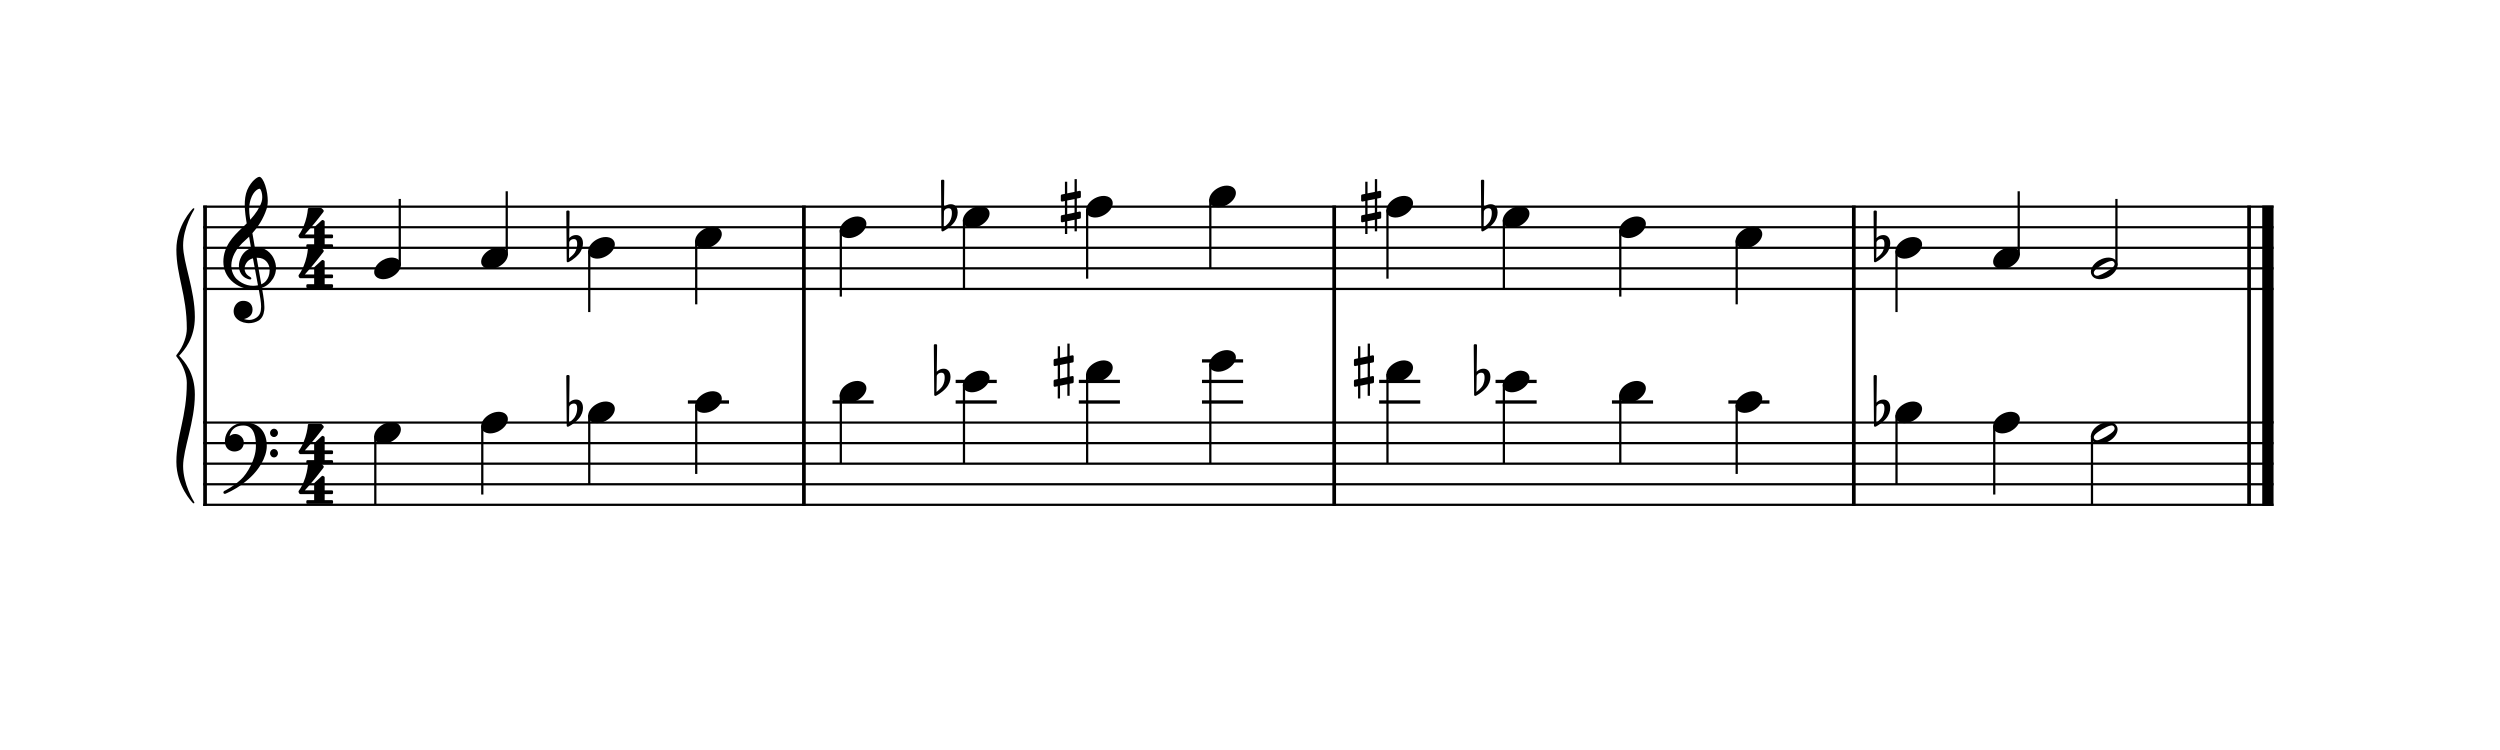 <?xml version="1.0" encoding="UTF-8" standalone="no"?>
<svg width="1000px" height="300px" viewBox="0 400 3040 900" xmlns="http://www.w3.org/2000/svg" xmlns:xlink="http://www.w3.org/1999/xlink" version="1.2" baseProfile="tiny">
 xmlns="http://www.w3.org/2000/svg" xmlns:xlink="http://www.w3.org/1999/xlink" version="1.2" baseProfile="tiny">
<title>exercises_scores (40)</title>
<desc>Generated by MuseScore 3.6.0</desc>
<polyline class="StaffLines" fill="none" stroke="#000000" stroke-width="2.75" stroke-linejoin="bevel" points="247.099,645.317 2764.63,645.317"/>
<polyline class="StaffLines" fill="none" stroke="#000000" stroke-width="2.75" stroke-linejoin="bevel" points="247.099,670.319 2764.63,670.319"/>
<polyline class="StaffLines" fill="none" stroke="#000000" stroke-width="2.75" stroke-linejoin="bevel" points="247.099,695.32 2764.63,695.32"/>
<polyline class="StaffLines" fill="none" stroke="#000000" stroke-width="2.75" stroke-linejoin="bevel" points="247.099,720.322 2764.63,720.322"/>
<polyline class="StaffLines" fill="none" stroke="#000000" stroke-width="2.75" stroke-linejoin="bevel" points="247.099,745.324 2764.63,745.324"/>
<polyline class="StaffLines" fill="none" stroke="#000000" stroke-width="2.75" stroke-linejoin="bevel" points="247.099,907.834 2764.63,907.834"/>
<polyline class="StaffLines" fill="none" stroke="#000000" stroke-width="2.75" stroke-linejoin="bevel" points="247.099,932.835 2764.63,932.835"/>
<polyline class="StaffLines" fill="none" stroke="#000000" stroke-width="2.75" stroke-linejoin="bevel" points="247.099,957.837 2764.63,957.837"/>
<polyline class="StaffLines" fill="none" stroke="#000000" stroke-width="2.75" stroke-linejoin="bevel" points="247.099,982.839 2764.63,982.839"/>
<polyline class="StaffLines" fill="none" stroke="#000000" stroke-width="2.75" stroke-linejoin="bevel" points="247.099,1007.84 2764.63,1007.84"/>
<path class="Text" d="M249.083,213.077 L246.803,213.077 L244.463,216.677 C240.563,213.617 237.923,212.597 233.543,212.597 C228.803,212.597 225.083,213.917 221.303,216.977 C215.363,221.777 212.603,227.837 212.603,235.937 C212.603,242.057 214.343,247.157 217.883,251.057 C221.603,255.257 227.123,257.717 232.883,257.717 C237.923,257.717 241.463,256.157 245.363,252.257 L247.583,257.657 L250.103,257.657 L250.103,244.457 C250.103,241.397 250.103,241.277 250.463,240.737 C251.003,240.077 252.083,239.897 255.503,239.897 L256.403,239.897 L256.403,237.077 L237.323,237.077 L237.323,239.897 L238.463,239.897 C243.503,239.897 243.923,240.197 243.923,243.557 C243.923,246.137 243.503,248.477 242.723,249.917 C241.223,252.857 237.383,254.897 233.483,254.897 C229.583,254.897 225.743,252.917 223.703,249.917 C221.483,246.557 220.523,242.357 220.523,235.937 C220.523,222.557 224.963,215.417 233.303,215.417 C240.143,215.417 244.883,220.337 247.343,229.937 L249.923,229.937 L249.083,213.077 M285.427,212.597 L274.327,213.257 L274.327,215.837 L277.207,215.837 C279.487,215.897 279.787,216.257 279.787,218.837 L279.787,249.437 L279.787,250.877 L279.787,252.317 C279.727,253.157 279.667,253.517 279.427,253.817 C279.007,254.357 277.867,254.597 275.287,254.657 L275.047,254.657 L275.047,256.817 L290.227,256.817 L290.227,254.657 L289.987,254.657 C285.967,254.537 285.427,254.237 285.427,252.077 L285.427,249.437 L285.427,243.197 C285.427,240.257 285.847,237.557 286.507,236.177 C287.827,233.477 290.467,231.617 293.047,231.617 C294.607,231.617 296.407,232.517 297.247,233.717 C298.207,235.037 298.627,236.837 298.627,239.777 L298.627,249.437 L298.627,252.317 C298.567,253.157 298.507,253.517 298.267,253.817 C297.847,254.357 296.647,254.597 294.067,254.657 L293.827,254.657 L293.827,256.817 L309.007,256.817 L309.007,254.657 L308.767,254.657 C304.807,254.537 304.267,254.237 304.267,252.077 L304.267,249.437 L304.267,240.017 C304.267,235.697 304.087,234.617 303.007,232.577 C301.507,229.637 298.507,227.957 294.907,227.957 C291.007,227.957 288.127,229.697 285.427,233.717 L285.427,212.597 M337.203,237.497 C337.203,233.717 336.543,231.797 334.803,230.357 C332.823,228.737 329.883,227.957 326.043,227.957 C319.263,227.957 314.343,231.137 314.343,235.517 C314.343,237.737 315.723,239.177 317.823,239.177 C319.743,239.177 321.063,237.917 321.063,236.117 C321.063,235.337 320.763,234.497 320.163,233.657 C319.803,233.237 319.743,233.117 319.743,232.817 C319.743,231.617 322.143,230.537 325.023,230.537 C326.943,230.537 329.043,231.137 330.003,232.037 C331.143,232.997 331.563,234.437 331.563,237.137 L331.563,239.477 C325.323,240.557 323.343,241.037 320.403,242.177 C315.183,244.097 312.723,246.857 312.723,250.697 C312.723,255.017 316.083,257.717 321.423,257.717 C325.563,257.717 329.283,256.037 331.863,252.977 C332.823,256.037 334.323,257.237 337.143,257.237 C339.843,257.237 342.663,255.497 342.663,253.757 C342.663,253.337 342.423,253.037 342.063,253.037 C341.823,253.037 341.583,253.097 341.163,253.277 C340.323,253.637 339.963,253.697 339.483,253.697 C337.803,253.697 337.203,252.617 337.203,249.557 L337.203,237.497 M331.563,244.817 C331.563,248.417 331.383,249.257 330.363,250.817 C328.863,253.037 326.163,254.537 323.523,254.537 C320.763,254.537 318.783,252.557 318.783,249.857 C318.783,247.337 320.043,245.537 322.683,244.277 C324.543,243.437 326.883,242.837 331.563,242.057 L331.563,244.817 M355.322,228.857 L344.702,229.517 L344.702,232.097 L347.162,232.097 C349.442,232.157 349.742,232.517 349.742,235.097 L349.742,249.437 L349.742,252.257 C349.682,253.157 349.622,253.517 349.382,253.817 C348.962,254.357 347.762,254.597 345.182,254.657 L344.942,254.657 L344.942,256.817 L360.962,256.817 L360.962,254.657 L359.882,254.657 C355.862,254.537 355.322,254.237 355.322,252.077 L355.322,249.437 L355.322,248.837 C355.382,238.757 358.982,231.077 363.662,230.837 C362.822,231.797 362.582,232.397 362.582,233.537 C362.582,235.457 363.962,236.837 365.882,236.837 C368.102,236.837 369.542,235.217 369.542,232.817 C369.542,229.877 367.502,227.957 364.322,227.957 C360.542,227.957 357.302,230.957 355.322,236.297 L355.322,228.857 M383.143,228.857 L372.463,229.517 L372.463,232.097 L374.923,232.097 C377.203,232.157 377.503,232.517 377.503,235.097 L377.503,249.437 L377.503,251.777 L377.503,252.257 C377.443,253.157 377.383,253.517 377.143,253.817 C376.723,254.357 375.583,254.597 373.003,254.657 L372.763,254.657 L372.763,256.817 L387.883,256.817 L387.883,254.657 L387.643,254.657 C383.683,254.537 383.143,254.237 383.143,252.017 L383.143,249.437 L383.143,240.917 C383.143,235.577 386.083,231.617 389.983,231.617 C393.403,231.617 395.143,234.077 395.143,238.937 L395.143,249.437 L395.143,252.317 C395.083,253.097 395.023,253.517 394.723,253.817 C394.363,254.357 393.163,254.597 390.583,254.657 L390.343,254.657 L390.343,256.817 L405.523,256.817 L405.523,254.657 L405.283,254.657 C401.323,254.537 400.783,254.237 400.783,252.077 L400.783,249.437 L400.783,241.457 C400.783,235.457 403.483,231.617 407.683,231.617 C411.103,231.617 412.783,234.197 412.783,239.597 L412.783,249.437 L412.783,252.257 C412.723,253.097 412.663,253.517 412.363,253.817 C412.003,254.357 410.803,254.597 408.223,254.657 L407.983,254.657 L407.983,256.817 L423.163,256.817 L423.163,254.657 L422.923,254.657 C418.963,254.537 418.423,254.237 418.423,252.017 L418.423,249.437 L418.423,238.397 C418.423,234.677 418.063,233.417 416.503,231.377 C414.763,229.157 412.303,227.957 409.423,227.957 C405.523,227.957 402.643,229.817 400.063,233.957 C399.043,230.357 395.803,227.957 391.783,227.957 C388.123,227.957 385.483,229.697 383.143,233.477 L383.143,228.857 M439.531,227.957 C432.151,227.957 426.451,234.497 426.451,242.897 C426.451,251.117 432.211,257.717 439.411,257.717 C446.611,257.717 452.371,251.117 452.371,242.837 C452.371,234.617 446.611,227.957 439.531,227.957 M439.531,230.537 C443.731,230.537 446.071,234.917 446.071,242.837 C446.071,250.817 443.731,255.137 439.411,255.137 C435.091,255.137 432.751,250.817 432.751,242.897 C432.751,234.737 435.031,230.537 439.531,230.537 M466.411,228.857 L456.031,229.517 L456.031,232.097 L458.191,232.097 C460.471,232.157 460.771,232.517 460.771,235.097 L460.771,249.437 L460.771,250.877 L460.771,252.257 C460.711,253.157 460.651,253.517 460.411,253.817 C459.991,254.357 458.851,254.597 456.271,254.657 L456.031,254.657 L456.031,256.817 L471.211,256.817 L471.211,254.657 L470.971,254.657 C466.951,254.537 466.411,254.237 466.411,252.077 L466.411,249.437 L466.411,243.197 C466.411,240.257 466.831,237.557 467.491,236.177 C468.751,233.477 471.451,231.617 474.031,231.617 C475.591,231.617 477.391,232.457 478.291,233.717 C479.191,235.037 479.611,236.837 479.611,239.717 L479.611,249.437 L479.611,252.257 C479.551,253.157 479.491,253.517 479.251,253.817 C478.831,254.357 477.631,254.597 475.051,254.657 L474.811,254.657 L474.811,256.817 L489.991,256.817 L489.991,254.657 L489.751,254.657 C485.791,254.537 485.251,254.237 485.251,252.077 L485.251,249.437 L485.251,240.017 C485.251,235.697 485.071,234.617 483.991,232.577 C482.491,229.697 479.491,227.957 475.891,227.957 C471.991,227.957 469.051,229.757 466.411,233.717 L466.411,228.857 M503.427,228.857 L492.147,229.517 L492.147,232.097 L495.207,232.097 C497.487,232.157 497.787,232.517 497.787,235.097 L497.787,249.437 L497.787,252.257 C497.727,253.157 497.667,253.517 497.427,253.817 C497.007,254.357 495.867,254.597 493.287,254.657 L492.867,254.657 L492.867,256.817 L508.407,256.817 L508.407,254.657 L507.987,254.657 C503.967,254.537 503.427,254.237 503.427,252.077 L503.427,249.437 L503.427,228.857 M500.607,213.917 C498.687,213.917 497.127,215.477 497.127,217.397 C497.127,219.317 498.687,220.877 500.547,220.877 C502.527,220.877 504.087,219.317 504.087,217.397 C504.087,215.477 502.527,213.917 500.607,213.917 M533.178,247.997 C531.258,252.317 529.218,254.057 526.098,254.057 C521.298,254.057 518.298,249.677 518.298,242.657 C518.298,235.337 521.238,230.537 525.678,230.537 C527.478,230.537 529.038,231.377 529.038,232.337 C529.038,232.517 528.978,232.697 528.678,233.057 C527.718,234.197 527.478,234.797 527.478,235.817 C527.478,237.797 528.978,239.177 531.078,239.177 C533.238,239.177 534.738,237.497 534.738,235.097 C534.738,231.017 530.718,227.957 525.378,227.957 C517.578,227.957 511.998,234.317 511.998,243.317 C511.998,251.837 517.098,257.717 524.538,257.717 C529.878,257.717 532.938,255.257 535.518,248.897 L533.178,247.997 M565.315,228.857 L554.635,229.517 L554.635,232.097 L557.095,232.097 C559.375,232.157 559.675,232.517 559.675,235.097 L559.675,249.437 L559.675,251.777 L559.675,252.257 C559.615,253.157 559.555,253.517 559.315,253.817 C558.895,254.357 557.755,254.597 555.175,254.657 L554.935,254.657 L554.935,256.817 L570.055,256.817 L570.055,254.657 L569.815,254.657 C565.855,254.537 565.315,254.237 565.315,252.017 L565.315,249.437 L565.315,240.917 C565.315,235.577 568.255,231.617 572.155,231.617 C575.575,231.617 577.315,234.077 577.315,238.937 L577.315,249.437 L577.315,252.317 C577.255,253.097 577.195,253.517 576.895,253.817 C576.535,254.357 575.335,254.597 572.755,254.657 L572.515,254.657 L572.515,256.817 L587.695,256.817 L587.695,254.657 L587.455,254.657 C583.495,254.537 582.955,254.237 582.955,252.077 L582.955,249.437 L582.955,241.457 C582.955,235.457 585.655,231.617 589.855,231.617 C593.275,231.617 594.955,234.197 594.955,239.597 L594.955,249.437 L594.955,252.257 C594.895,253.097 594.835,253.517 594.535,253.817 C594.175,254.357 592.975,254.597 590.395,254.657 L590.155,254.657 L590.155,256.817 L605.335,256.817 L605.335,254.657 L605.095,254.657 C601.135,254.537 600.595,254.237 600.595,252.017 L600.595,249.437 L600.595,238.397 C600.595,234.677 600.235,233.417 598.675,231.377 C596.935,229.157 594.475,227.957 591.595,227.957 C587.695,227.957 584.815,229.817 582.235,233.957 C581.215,230.357 577.975,227.957 573.955,227.957 C570.295,227.957 567.655,229.697 565.315,233.477 L565.315,228.857 M618.943,228.857 L607.663,229.517 L607.663,232.097 L610.723,232.097 C613.003,232.157 613.303,232.517 613.303,235.097 L613.303,249.437 L613.303,252.257 C613.243,253.157 613.183,253.517 612.943,253.817 C612.523,254.357 611.383,254.597 608.803,254.657 L608.383,254.657 L608.383,256.817 L623.923,256.817 L623.923,254.657 L623.503,254.657 C619.483,254.537 618.943,254.237 618.943,252.077 L618.943,249.437 L618.943,228.857 M616.123,213.917 C614.203,213.917 612.643,215.477 612.643,217.397 C612.643,219.317 614.203,220.877 616.063,220.877 C618.043,220.877 619.603,219.317 619.603,217.397 C619.603,215.477 618.043,213.917 616.123,213.917 M637.473,228.857 L627.093,229.517 L627.093,232.097 L629.253,232.097 C631.533,232.157 631.833,232.517 631.833,235.097 L631.833,249.437 L631.833,250.877 L631.833,252.257 C631.773,253.157 631.713,253.517 631.473,253.817 C631.053,254.357 629.913,254.597 627.333,254.657 L627.093,254.657 L627.093,256.817 L642.273,256.817 L642.273,254.657 L642.033,254.657 C638.013,254.537 637.473,254.237 637.473,252.077 L637.473,249.437 L637.473,243.197 C637.473,240.257 637.893,237.557 638.553,236.177 C639.813,233.477 642.513,231.617 645.093,231.617 C646.653,231.617 648.453,232.457 649.353,233.717 C650.253,235.037 650.673,236.837 650.673,239.717 L650.673,249.437 L650.673,252.257 C650.613,253.157 650.553,253.517 650.313,253.817 C649.893,254.357 648.693,254.597 646.113,254.657 L645.873,254.657 L645.873,256.817 L661.053,256.817 L661.053,254.657 L660.813,254.657 C656.853,254.537 656.313,254.237 656.313,252.077 L656.313,249.437 L656.313,240.017 C656.313,235.697 656.133,234.617 655.053,232.577 C653.553,229.697 650.553,227.957 646.953,227.957 C643.053,227.957 640.113,229.757 637.473,233.717 L637.473,228.857 M677.25,227.957 C669.87,227.957 664.17,234.497 664.17,242.897 C664.17,251.117 669.93,257.717 677.13,257.717 C684.33,257.717 690.09,251.117 690.09,242.837 C690.09,234.617 684.33,227.957 677.25,227.957 M677.25,230.537 C681.45,230.537 683.79,234.917 683.79,242.837 C683.79,250.817 681.45,255.137 677.13,255.137 C672.81,255.137 670.47,250.817 670.47,242.897 C670.47,234.737 672.75,230.537 677.25,230.537 M704.01,228.857 L693.39,229.517 L693.39,232.097 L695.85,232.097 C698.13,232.157 698.43,232.517 698.43,235.097 L698.43,249.437 L698.43,252.257 C698.37,253.157 698.31,253.517 698.07,253.817 C697.65,254.357 696.45,254.597 693.87,254.657 L693.63,254.657 L693.63,256.817 L709.65,256.817 L709.65,254.657 L708.57,254.657 C704.55,254.537 704.01,254.237 704.01,252.077 L704.01,249.437 L704.01,248.837 C704.07,238.757 707.67,231.077 712.35,230.837 C711.51,231.797 711.27,232.397 711.27,233.537 C711.27,235.457 712.65,236.837 714.57,236.837 C716.79,236.837 718.23,235.217 718.23,232.817 C718.23,229.877 716.19,227.957 713.01,227.957 C709.23,227.957 705.99,230.957 704.01,236.297 L704.01,228.857 "/>
<polyline class="BarLine" fill="none" stroke="#000000" stroke-width="4.50" stroke-linejoin="bevel" points="249.349,906.459 249.349,1009.22"/>
<polyline class="BarLine" fill="none" stroke="#000000" stroke-width="4.50" stroke-linejoin="bevel" points="977.549,906.459 977.549,1009.22"/>
<polyline class="BarLine" fill="none" stroke="#000000" stroke-width="4.50" stroke-linejoin="bevel" points="1622.38,906.459 1622.38,1009.22"/>
<polyline class="BarLine" fill="none" stroke="#000000" stroke-width="4.50" stroke-linejoin="bevel" points="2254.23,906.459 2254.23,1009.22"/>
<polyline class="BarLine" fill="none" stroke="#000000" stroke-width="4.50" stroke-linejoin="bevel" points="2734.88,906.459 2734.88,1009.22"/>
<polyline class="BarLine" fill="none" stroke="#000000" stroke-width="13.75" stroke-linejoin="bevel" points="2757.75,906.459 2757.75,1009.22"/>
<polyline class="BarLine" fill="none" stroke="#000000" stroke-width="4.50" stroke-linejoin="bevel" points="249.349,643.942 249.349,907.834"/>
<polyline class="BarLine" fill="none" stroke="#000000" stroke-width="4.50" stroke-linejoin="bevel" points="977.549,643.942 977.549,907.834"/>
<polyline class="BarLine" fill="none" stroke="#000000" stroke-width="4.50" stroke-linejoin="bevel" points="1622.38,643.942 1622.38,907.834"/>
<polyline class="BarLine" fill="none" stroke="#000000" stroke-width="4.50" stroke-linejoin="bevel" points="2254.23,643.942 2254.23,907.834"/>
<polyline class="BarLine" fill="none" stroke="#000000" stroke-width="4.50" stroke-linejoin="bevel" points="2734.88,643.942 2734.88,907.834"/>
<polyline class="BarLine" fill="none" stroke="#000000" stroke-width="13.75" stroke-linejoin="bevel" points="2757.75,643.942 2757.75,907.834"/>
<path class="Accidental" d="M708.702,887.433 C708.102,883.533 705.702,879.833 700.602,879.833 C695.602,879.833 692.702,882.933 692.202,883.533 L692.602,851.433 C692.602,850.633 692.002,850.033 691.202,850.033 L690.002,850.033 C689.202,850.033 688.602,850.633 688.602,851.433 L689.102,911.533 C689.102,912.333 689.702,912.933 690.502,912.933 C690.702,912.933 691.102,912.833 691.302,912.733 C691.702,912.533 698.202,909.333 703.602,903.233 C707.402,898.933 708.902,894.033 708.902,889.933 C708.902,889.033 708.802,888.233 708.702,887.433 M701.802,891.333 C701.802,892.833 701.402,897.433 698.902,901.233 C697.202,903.833 693.802,906.533 691.902,908.033 L692.202,888.533 C692.402,887.633 693.902,884.733 697.902,884.733 C701.502,884.733 701.802,888.133 701.802,890.233 L701.802,891.333 "/>
<path class="Accidental" d="M1155.62,849.931 C1155.02,846.031 1152.62,842.331 1147.52,842.331 C1142.52,842.331 1139.62,845.431 1139.12,846.031 L1139.52,813.931 C1139.52,813.131 1138.92,812.531 1138.12,812.531 L1136.92,812.531 C1136.12,812.531 1135.52,813.131 1135.52,813.931 L1136.02,874.031 C1136.02,874.831 1136.62,875.431 1137.42,875.431 C1137.62,875.431 1138.02,875.331 1138.22,875.231 C1138.62,875.031 1145.12,871.831 1150.52,865.731 C1154.32,861.431 1155.82,856.531 1155.82,852.431 C1155.82,851.531 1155.72,850.731 1155.62,849.931 M1148.72,853.831 C1148.72,855.331 1148.32,859.931 1145.82,863.731 C1144.12,866.331 1140.72,869.031 1138.82,870.531 L1139.12,851.031 C1139.32,850.131 1140.82,847.231 1144.82,847.231 C1148.42,847.231 1148.72,850.631 1148.72,852.731 L1148.72,853.831 "/>
<path class="Accidental" d="M1304.49,834.73 C1305.09,834.63 1305.59,833.93 1305.59,833.33 L1305.59,827.43 C1305.59,826.63 1304.99,826.03 1304.19,826.03 L1303.99,826.03 L1300.69,826.73 L1300.69,811.83 L1297.89,811.83 L1297.89,827.33 L1288.99,829.13 L1288.99,815.03 L1286.19,815.03 L1286.19,829.73 L1282.29,830.53 C1281.69,830.63 1281.19,831.33 1281.19,831.93 L1281.19,832.13 L1281.19,837.93 L1281.19,837.73 C1281.19,838.53 1281.79,839.13 1282.59,839.13 L1282.89,839.13 L1286.19,838.43 L1286.19,854.93 L1282.29,855.73 C1281.69,855.83 1281.19,856.53 1281.19,857.13 L1281.19,862.93 C1281.19,863.73 1281.79,864.33 1282.59,864.33 L1282.89,864.33 L1286.19,863.63 L1286.19,878.53 L1288.99,878.53 L1288.99,863.03 L1297.89,861.23 L1297.89,875.33 L1300.69,875.33 L1300.69,860.63 L1304.49,859.93 C1305.09,859.83 1305.59,859.13 1305.59,858.53 L1305.59,852.63 C1305.59,851.83 1304.99,851.23 1304.19,851.23 L1303.99,851.23 L1300.69,851.93 L1300.69,835.43 L1304.49,834.73 M1288.99,854.43 L1288.99,837.83 L1297.89,836.03 L1297.89,852.53 L1288.99,854.43 "/>
<path class="Accidental" d="M1669.68,834.73 C1670.28,834.63 1670.78,833.93 1670.78,833.33 L1670.78,827.43 C1670.78,826.63 1670.18,826.03 1669.38,826.03 L1669.18,826.03 L1665.88,826.73 L1665.88,811.83 L1663.08,811.83 L1663.08,827.33 L1654.18,829.13 L1654.18,815.03 L1651.38,815.03 L1651.38,829.73 L1647.48,830.53 C1646.88,830.63 1646.38,831.33 1646.38,831.93 L1646.38,832.13 L1646.38,837.93 L1646.38,837.73 C1646.38,838.53 1646.98,839.13 1647.78,839.13 L1648.08,839.13 L1651.38,838.43 L1651.38,854.93 L1647.48,855.73 C1646.88,855.83 1646.38,856.53 1646.38,857.13 L1646.38,862.93 C1646.38,863.73 1646.98,864.33 1647.78,864.33 L1648.08,864.33 L1651.38,863.63 L1651.38,878.53 L1654.18,878.53 L1654.18,863.03 L1663.08,861.23 L1663.08,875.33 L1665.88,875.33 L1665.88,860.63 L1669.68,859.93 C1670.28,859.83 1670.78,859.13 1670.78,858.53 L1670.78,852.63 C1670.78,851.83 1670.18,851.23 1669.38,851.23 L1669.18,851.23 L1665.88,851.93 L1665.88,835.43 L1669.68,834.73 M1654.18,854.43 L1654.18,837.83 L1663.08,836.03 L1663.08,852.53 L1654.18,854.43 "/>
<path class="Accidental" d="M1812.13,849.931 C1811.53,846.031 1809.13,842.331 1804.03,842.331 C1799.03,842.331 1796.13,845.431 1795.63,846.031 L1796.03,813.931 C1796.03,813.131 1795.43,812.531 1794.63,812.531 L1793.43,812.531 C1792.63,812.531 1792.03,813.131 1792.03,813.931 L1792.53,874.031 C1792.53,874.831 1793.13,875.431 1793.93,875.431 C1794.13,875.431 1794.53,875.331 1794.73,875.231 C1795.13,875.031 1801.63,871.831 1807.03,865.731 C1810.83,861.431 1812.33,856.531 1812.33,852.431 C1812.33,851.531 1812.23,850.731 1812.13,849.931 M1805.23,853.831 C1805.23,855.331 1804.83,859.931 1802.33,863.731 C1800.63,866.331 1797.23,869.031 1795.33,870.531 L1795.63,851.031 C1795.83,850.131 1797.33,847.231 1801.33,847.231 C1804.93,847.231 1805.23,850.631 1805.23,852.731 L1805.23,853.831 "/>
<path class="Accidental" d="M2298.34,887.433 C2297.74,883.533 2295.34,879.833 2290.24,879.833 C2285.24,879.833 2282.34,882.933 2281.84,883.533 L2282.24,851.433 C2282.24,850.633 2281.64,850.033 2280.84,850.033 L2279.64,850.033 C2278.84,850.033 2278.24,850.633 2278.24,851.433 L2278.74,911.533 C2278.74,912.333 2279.34,912.933 2280.14,912.933 C2280.34,912.933 2280.74,912.833 2280.94,912.733 C2281.34,912.533 2287.84,909.333 2293.24,903.233 C2297.04,898.933 2298.54,894.033 2298.54,889.933 C2298.54,889.033 2298.44,888.233 2298.34,887.433 M2291.44,891.333 C2291.44,892.833 2291.04,897.433 2288.54,901.233 C2286.84,903.833 2283.44,906.533 2281.54,908.033 L2281.84,888.533 C2282.04,887.633 2283.54,884.733 2287.54,884.733 C2291.14,884.733 2291.44,888.133 2291.44,890.233 L2291.44,891.333 "/>
<path class="Accidental" d="M708.702,687.42 C708.102,683.52 705.702,679.82 700.602,679.82 C695.602,679.82 692.702,682.92 692.202,683.52 L692.602,651.42 C692.602,650.62 692.002,650.02 691.202,650.02 L690.002,650.02 C689.202,650.02 688.602,650.62 688.602,651.42 L689.102,711.52 C689.102,712.32 689.702,712.92 690.502,712.92 C690.702,712.92 691.102,712.82 691.302,712.72 C691.702,712.52 698.202,709.32 703.602,703.22 C707.402,698.92 708.902,694.02 708.902,689.92 C708.902,689.02 708.802,688.22 708.702,687.42 M701.802,691.32 C701.802,692.82 701.402,697.42 698.902,701.22 C697.202,703.82 693.802,706.52 691.902,708.02 L692.202,688.52 C692.402,687.62 693.902,684.72 697.902,684.72 C701.502,684.72 701.802,688.12 701.802,690.22 L701.802,691.32 "/>
<path class="Accidental" d="M1164.37,649.918 C1163.77,646.018 1161.37,642.318 1156.27,642.318 C1151.27,642.318 1148.37,645.418 1147.87,646.018 L1148.27,613.918 C1148.27,613.118 1147.67,612.518 1146.87,612.518 L1145.67,612.518 C1144.87,612.518 1144.27,613.118 1144.27,613.918 L1144.77,674.018 C1144.77,674.818 1145.37,675.418 1146.17,675.418 C1146.37,675.418 1146.77,675.318 1146.97,675.218 C1147.37,675.018 1153.87,671.818 1159.27,665.718 C1163.07,661.418 1164.57,656.518 1164.57,652.418 C1164.57,651.518 1164.47,650.718 1164.37,649.918 M1157.47,653.818 C1157.47,655.318 1157.07,659.918 1154.57,663.718 C1152.87,666.318 1149.47,669.018 1147.57,670.518 L1147.87,651.018 C1148.07,650.118 1149.57,647.218 1153.57,647.218 C1157.17,647.218 1157.47,650.618 1157.47,652.718 L1157.47,653.818 "/>
<path class="Accidental" d="M1313.24,634.717 C1313.84,634.617 1314.34,633.917 1314.34,633.317 L1314.34,627.417 C1314.34,626.617 1313.74,626.017 1312.94,626.017 L1312.74,626.017 L1309.44,626.717 L1309.44,611.817 L1306.64,611.817 L1306.64,627.317 L1297.74,629.117 L1297.74,615.017 L1294.94,615.017 L1294.94,629.717 L1291.04,630.517 C1290.44,630.617 1289.94,631.317 1289.94,631.917 L1289.94,632.117 L1289.94,637.917 L1289.94,637.717 C1289.94,638.517 1290.54,639.117 1291.34,639.117 L1291.64,639.117 L1294.94,638.417 L1294.94,654.917 L1291.04,655.717 C1290.44,655.817 1289.94,656.517 1289.94,657.117 L1289.94,662.917 C1289.94,663.717 1290.54,664.317 1291.34,664.317 L1291.64,664.317 L1294.94,663.617 L1294.94,678.517 L1297.74,678.517 L1297.74,663.017 L1306.64,661.217 L1306.64,675.317 L1309.44,675.317 L1309.44,660.617 L1313.24,659.917 C1313.84,659.817 1314.34,659.117 1314.34,658.517 L1314.34,652.617 C1314.34,651.817 1313.74,651.217 1312.94,651.217 L1312.74,651.217 L1309.44,651.917 L1309.44,635.417 L1313.24,634.717 M1297.74,654.417 L1297.74,637.817 L1306.64,636.017 L1306.64,652.517 L1297.74,654.417 "/>
<path class="Accidental" d="M1678.43,634.717 C1679.03,634.617 1679.53,633.917 1679.53,633.317 L1679.53,627.417 C1679.53,626.617 1678.93,626.017 1678.13,626.017 L1677.93,626.017 L1674.63,626.717 L1674.63,611.817 L1671.83,611.817 L1671.83,627.317 L1662.93,629.117 L1662.93,615.017 L1660.13,615.017 L1660.13,629.717 L1656.23,630.517 C1655.63,630.617 1655.13,631.317 1655.13,631.917 L1655.13,632.117 L1655.13,637.917 L1655.13,637.717 C1655.13,638.517 1655.73,639.117 1656.53,639.117 L1656.83,639.117 L1660.13,638.417 L1660.13,654.917 L1656.23,655.717 C1655.63,655.817 1655.13,656.517 1655.13,657.117 L1655.13,662.917 C1655.13,663.717 1655.73,664.317 1656.53,664.317 L1656.83,664.317 L1660.13,663.617 L1660.13,678.517 L1662.93,678.517 L1662.93,663.017 L1671.83,661.217 L1671.83,675.317 L1674.63,675.317 L1674.63,660.617 L1678.43,659.917 C1679.03,659.817 1679.53,659.117 1679.53,658.517 L1679.53,652.617 C1679.53,651.817 1678.93,651.217 1678.13,651.217 L1677.93,651.217 L1674.63,651.917 L1674.63,635.417 L1678.43,634.717 M1662.93,654.417 L1662.93,637.817 L1671.83,636.017 L1671.83,652.517 L1662.93,654.417 "/>
<path class="Accidental" d="M1820.89,649.918 C1820.29,646.018 1817.89,642.318 1812.79,642.318 C1807.79,642.318 1804.89,645.418 1804.39,646.018 L1804.79,613.918 C1804.79,613.118 1804.19,612.518 1803.39,612.518 L1802.19,612.518 C1801.39,612.518 1800.79,613.118 1800.79,613.918 L1801.29,674.018 C1801.29,674.818 1801.89,675.418 1802.69,675.418 C1802.89,675.418 1803.29,675.318 1803.49,675.218 C1803.89,675.018 1810.39,671.818 1815.79,665.718 C1819.59,661.418 1821.09,656.518 1821.09,652.418 C1821.09,651.518 1820.99,650.718 1820.89,649.918 M1813.99,653.818 C1813.99,655.318 1813.59,659.918 1811.09,663.718 C1809.39,666.318 1805.99,669.018 1804.09,670.518 L1804.39,651.018 C1804.59,650.118 1806.09,647.218 1810.09,647.218 C1813.69,647.218 1813.99,650.618 1813.99,652.718 L1813.99,653.818 "/>
<path class="Accidental" d="M2298.34,687.42 C2297.74,683.52 2295.34,679.82 2290.24,679.82 C2285.24,679.82 2282.34,682.92 2281.84,683.52 L2282.24,651.42 C2282.24,650.62 2281.64,650.02 2280.84,650.02 L2279.64,650.02 C2278.84,650.02 2278.24,650.62 2278.24,651.42 L2278.74,711.52 C2278.74,712.32 2279.34,712.92 2280.14,712.92 C2280.34,712.92 2280.74,712.82 2280.94,712.72 C2281.34,712.52 2287.84,709.32 2293.24,703.22 C2297.04,698.92 2298.54,694.02 2298.54,689.92 C2298.54,689.02 2298.44,688.22 2298.34,687.42 M2291.44,691.32 C2291.44,692.82 2291.04,697.42 2288.54,701.22 C2286.84,703.82 2283.44,706.52 2281.54,708.02 L2281.84,688.52 C2282.04,687.62 2283.54,684.72 2287.54,684.72 C2291.14,684.72 2291.44,688.12 2291.44,690.22 L2291.44,691.32 "/>
<polyline class="LedgerLine" fill="none" stroke="#000000" stroke-width="4.00" stroke-linejoin="bevel" points="836.474,882.832 886.47,882.832"/>
<polyline class="LedgerLine" fill="none" stroke="#000000" stroke-width="4.00" stroke-linejoin="bevel" points="1012.3,882.832 1062.3,882.832"/>
<polyline class="LedgerLine" fill="none" stroke="#000000" stroke-width="4.00" stroke-linejoin="bevel" points="1162.07,882.832 1212.07,882.832"/>
<polyline class="LedgerLine" fill="none" stroke="#000000" stroke-width="4.00" stroke-linejoin="bevel" points="1162.07,857.831 1212.07,857.831"/>
<polyline class="LedgerLine" fill="none" stroke="#000000" stroke-width="4.00" stroke-linejoin="bevel" points="1311.84,882.832 1361.84,882.832"/>
<polyline class="LedgerLine" fill="none" stroke="#000000" stroke-width="4.00" stroke-linejoin="bevel" points="1311.84,857.831 1361.84,857.831"/>
<polyline class="LedgerLine" fill="none" stroke="#000000" stroke-width="4.00" stroke-linejoin="bevel" points="1461.61,882.832 1511.61,882.832"/>
<polyline class="LedgerLine" fill="none" stroke="#000000" stroke-width="4.00" stroke-linejoin="bevel" points="1461.61,857.831 1511.61,857.831"/>
<polyline class="LedgerLine" fill="none" stroke="#000000" stroke-width="4.00" stroke-linejoin="bevel" points="1461.61,832.829 1511.61,832.829"/>
<polyline class="LedgerLine" fill="none" stroke="#000000" stroke-width="4.00" stroke-linejoin="bevel" points="1677.03,882.832 1727.03,882.832"/>
<polyline class="LedgerLine" fill="none" stroke="#000000" stroke-width="4.00" stroke-linejoin="bevel" points="1677.03,857.831 1727.03,857.831"/>
<polyline class="LedgerLine" fill="none" stroke="#000000" stroke-width="4.00" stroke-linejoin="bevel" points="1818.58,882.832 1868.58,882.832"/>
<polyline class="LedgerLine" fill="none" stroke="#000000" stroke-width="4.00" stroke-linejoin="bevel" points="1818.58,857.831 1868.58,857.831"/>
<polyline class="LedgerLine" fill="none" stroke="#000000" stroke-width="4.00" stroke-linejoin="bevel" points="1960.13,882.832 2010.13,882.832"/>
<polyline class="LedgerLine" fill="none" stroke="#000000" stroke-width="4.00" stroke-linejoin="bevel" points="2101.68,882.832 2151.68,882.832"/>
<polyline class="Stem" fill="none" stroke="#000000" stroke-width="2.75" stroke-linejoin="bevel" points="456.377,923.855 456.377,1007.84"/>
<polyline class="Stem" fill="none" stroke="#000000" stroke-width="2.75" stroke-linejoin="bevel" points="586.452,911.354 586.452,995.339"/>
<polyline class="Stem" fill="none" stroke="#000000" stroke-width="2.75" stroke-linejoin="bevel" points="716.526,898.853 716.526,982.839"/>
<polyline class="Stem" fill="none" stroke="#000000" stroke-width="2.75" stroke-linejoin="bevel" points="846.6,886.352 846.6,970.338"/>
<polyline class="Stem" fill="none" stroke="#000000" stroke-width="2.75" stroke-linejoin="bevel" points="1022.43,873.852 1022.43,957.837"/>
<polyline class="Stem" fill="none" stroke="#000000" stroke-width="2.75" stroke-linejoin="bevel" points="1172.2,861.351 1172.2,957.837"/>
<polyline class="Stem" fill="none" stroke="#000000" stroke-width="2.75" stroke-linejoin="bevel" points="1321.97,848.85 1321.97,957.837"/>
<polyline class="Stem" fill="none" stroke="#000000" stroke-width="2.75" stroke-linejoin="bevel" points="1471.74,836.349 1471.74,957.837"/>
<polyline class="Stem" fill="none" stroke="#000000" stroke-width="2.75" stroke-linejoin="bevel" points="1687.16,848.85 1687.16,957.837"/>
<polyline class="Stem" fill="none" stroke="#000000" stroke-width="2.75" stroke-linejoin="bevel" points="1828.71,861.351 1828.71,957.837"/>
<polyline class="Stem" fill="none" stroke="#000000" stroke-width="2.75" stroke-linejoin="bevel" points="1970.26,873.852 1970.26,957.837"/>
<polyline class="Stem" fill="none" stroke="#000000" stroke-width="2.75" stroke-linejoin="bevel" points="2111.81,886.352 2111.81,970.338"/>
<polyline class="Stem" fill="none" stroke="#000000" stroke-width="2.75" stroke-linejoin="bevel" points="2306.16,898.853 2306.16,982.839"/>
<polyline class="Stem" fill="none" stroke="#000000" stroke-width="2.75" stroke-linejoin="bevel" points="2425,911.354 2425,995.339"/>
<polyline class="Stem" fill="none" stroke="#000000" stroke-width="2.75" stroke-linejoin="bevel" points="2543.85,923.775 2543.85,1007.84"/>
<polyline class="Stem" fill="none" stroke="#000000" stroke-width="2.75" stroke-linejoin="bevel" points="486.121,716.962 486.121,635.942"/>
<polyline class="Stem" fill="none" stroke="#000000" stroke-width="2.75" stroke-linejoin="bevel" points="616.196,704.461 616.196,626.566"/>
<polyline class="Stem" fill="none" stroke="#000000" stroke-width="2.75" stroke-linejoin="bevel" points="716.526,698.841 716.526,773.45"/>
<polyline class="Stem" fill="none" stroke="#000000" stroke-width="2.75" stroke-linejoin="bevel" points="846.6,686.34 846.6,764.075"/>
<polyline class="Stem" fill="none" stroke="#000000" stroke-width="2.75" stroke-linejoin="bevel" points="1022.43,673.839 1022.43,754.699"/>
<polyline class="Stem" fill="none" stroke="#000000" stroke-width="2.75" stroke-linejoin="bevel" points="1172.2,661.338 1172.2,745.324"/>
<polyline class="Stem" fill="none" stroke="#000000" stroke-width="2.75" stroke-linejoin="bevel" points="1321.97,648.837 1321.97,732.823"/>
<polyline class="Stem" fill="none" stroke="#000000" stroke-width="2.75" stroke-linejoin="bevel" points="1471.74,636.337 1471.74,720.322"/>
<polyline class="Stem" fill="none" stroke="#000000" stroke-width="2.75" stroke-linejoin="bevel" points="1687.16,648.837 1687.16,732.823"/>
<polyline class="Stem" fill="none" stroke="#000000" stroke-width="2.75" stroke-linejoin="bevel" points="1828.71,661.338 1828.71,745.324"/>
<polyline class="Stem" fill="none" stroke="#000000" stroke-width="2.75" stroke-linejoin="bevel" points="1970.26,673.839 1970.26,754.699"/>
<polyline class="Stem" fill="none" stroke="#000000" stroke-width="2.75" stroke-linejoin="bevel" points="2111.81,686.34 2111.81,764.075"/>
<polyline class="Stem" fill="none" stroke="#000000" stroke-width="2.75" stroke-linejoin="bevel" points="2306.16,698.841 2306.16,773.45"/>
<polyline class="Stem" fill="none" stroke="#000000" stroke-width="2.75" stroke-linejoin="bevel" points="2454.75,704.461 2454.75,626.566"/>
<polyline class="Stem" fill="none" stroke="#000000" stroke-width="2.75" stroke-linejoin="bevel" points="2573.59,716.882 2573.59,635.942"/>
<path class="Note" d="M486.502,912.135 C485.002,909.435 482.102,907.735 478.202,907.335 C477.602,907.235 477.102,907.235 476.502,907.235 C473.002,907.235 469.202,908.235 465.702,910.135 C459.102,913.735 455.002,919.635 455.002,924.735 C455.002,926.135 455.202,927.435 455.902,928.635 C457.402,931.335 460.402,933.035 464.302,933.435 C464.902,933.535 465.402,933.535 466.002,933.535 C469.502,933.535 473.202,932.535 476.702,930.635 C483.302,927.035 487.502,921.235 487.502,916.135 C487.502,914.735 487.202,913.335 486.502,912.135"/>
<path class="Note" d="M616.576,899.634 C615.076,896.934 612.176,895.234 608.276,894.834 C607.676,894.734 607.176,894.734 606.576,894.734 C603.076,894.734 599.276,895.734 595.776,897.634 C589.176,901.234 585.076,907.134 585.076,912.234 C585.076,913.634 585.276,914.934 585.976,916.134 C587.476,918.834 590.476,920.534 594.376,920.934 C594.976,921.034 595.476,921.034 596.076,921.034 C599.576,921.034 603.276,920.034 606.776,918.134 C613.376,914.534 617.576,908.734 617.576,903.634 C617.576,902.234 617.276,900.834 616.576,899.634"/>
<path class="Note" d="M746.651,887.133 C745.151,884.433 742.251,882.733 738.351,882.333 C737.751,882.233 737.251,882.233 736.651,882.233 C733.151,882.233 729.351,883.233 725.851,885.133 C719.251,888.733 715.151,894.633 715.151,899.733 C715.151,901.133 715.351,902.433 716.051,903.633 C717.551,906.333 720.551,908.033 724.451,908.433 C725.051,908.533 725.551,908.533 726.151,908.533 C729.651,908.533 733.351,907.533 736.851,905.633 C743.451,902.033 747.651,896.233 747.651,891.133 C747.651,889.733 747.351,888.333 746.651,887.133"/>
<path class="Note" d="M876.725,874.632 C875.225,871.932 872.325,870.232 868.425,869.832 C867.825,869.732 867.325,869.732 866.725,869.732 C863.225,869.732 859.425,870.732 855.925,872.632 C849.325,876.232 845.225,882.132 845.225,887.232 C845.225,888.632 845.425,889.932 846.125,891.132 C847.625,893.832 850.625,895.532 854.525,895.932 C855.125,896.032 855.625,896.032 856.225,896.032 C859.725,896.032 863.425,895.032 866.925,893.132 C873.525,889.532 877.725,883.732 877.725,878.632 C877.725,877.232 877.425,875.832 876.725,874.632"/>
<path class="Note" d="M1052.55,862.131 C1051.05,859.431 1048.15,857.731 1044.25,857.331 C1043.65,857.231 1043.15,857.231 1042.55,857.231 C1039.05,857.231 1035.25,858.231 1031.75,860.131 C1025.15,863.731 1021.05,869.631 1021.05,874.731 C1021.05,876.131 1021.25,877.431 1021.95,878.631 C1023.45,881.331 1026.45,883.031 1030.35,883.431 C1030.95,883.531 1031.45,883.531 1032.05,883.531 C1035.55,883.531 1039.25,882.531 1042.75,880.631 C1049.35,877.031 1053.55,871.231 1053.55,866.131 C1053.55,864.731 1053.25,863.331 1052.55,862.131"/>
<path class="Note" d="M1202.32,849.631 C1200.82,846.931 1197.92,845.231 1194.02,844.831 C1193.42,844.731 1192.92,844.731 1192.32,844.731 C1188.82,844.731 1185.02,845.731 1181.52,847.631 C1174.92,851.231 1170.82,857.131 1170.82,862.231 C1170.82,863.631 1171.02,864.931 1171.72,866.131 C1173.22,868.831 1176.22,870.531 1180.12,870.931 C1180.72,871.031 1181.22,871.031 1181.82,871.031 C1185.32,871.031 1189.02,870.031 1192.52,868.131 C1199.12,864.531 1203.32,858.731 1203.32,853.631 C1203.32,852.231 1203.02,850.831 1202.32,849.631"/>
<path class="Note" d="M1352.09,837.13 C1350.59,834.43 1347.69,832.73 1343.79,832.33 C1343.19,832.23 1342.69,832.23 1342.09,832.23 C1338.59,832.23 1334.79,833.23 1331.29,835.13 C1324.69,838.73 1320.59,844.63 1320.59,849.73 C1320.59,851.13 1320.79,852.43 1321.49,853.63 C1322.99,856.33 1325.99,858.03 1329.89,858.43 C1330.49,858.53 1330.99,858.53 1331.59,858.53 C1335.09,858.53 1338.79,857.53 1342.29,855.63 C1348.89,852.03 1353.09,846.23 1353.09,841.13 C1353.09,839.73 1352.79,838.33 1352.09,837.13"/>
<path class="Note" d="M1501.86,824.629 C1500.36,821.929 1497.46,820.229 1493.56,819.829 C1492.96,819.729 1492.46,819.729 1491.86,819.729 C1488.36,819.729 1484.56,820.729 1481.06,822.629 C1474.46,826.229 1470.36,832.129 1470.36,837.229 C1470.36,838.629 1470.56,839.929 1471.26,841.129 C1472.76,843.829 1475.76,845.529 1479.66,845.929 C1480.26,846.029 1480.76,846.029 1481.36,846.029 C1484.86,846.029 1488.56,845.029 1492.06,843.129 C1498.66,839.529 1502.86,833.729 1502.86,828.629 C1502.86,827.229 1502.56,825.829 1501.86,824.629"/>
<path class="Note" d="M1717.28,837.13 C1715.78,834.43 1712.88,832.73 1708.98,832.33 C1708.38,832.23 1707.88,832.23 1707.28,832.23 C1703.78,832.23 1699.98,833.23 1696.48,835.13 C1689.88,838.73 1685.78,844.63 1685.78,849.73 C1685.78,851.13 1685.98,852.43 1686.68,853.63 C1688.18,856.33 1691.18,858.03 1695.08,858.43 C1695.68,858.53 1696.18,858.53 1696.78,858.53 C1700.28,858.53 1703.98,857.53 1707.48,855.63 C1714.08,852.03 1718.28,846.23 1718.28,841.13 C1718.28,839.73 1717.98,838.33 1717.28,837.13"/>
<path class="Note" d="M1858.83,849.631 C1857.33,846.931 1854.43,845.231 1850.53,844.831 C1849.93,844.731 1849.43,844.731 1848.83,844.731 C1845.33,844.731 1841.53,845.731 1838.03,847.631 C1831.43,851.231 1827.33,857.131 1827.33,862.231 C1827.33,863.631 1827.53,864.931 1828.23,866.131 C1829.73,868.831 1832.73,870.531 1836.63,870.931 C1837.23,871.031 1837.73,871.031 1838.33,871.031 C1841.83,871.031 1845.53,870.031 1849.03,868.131 C1855.63,864.531 1859.83,858.731 1859.83,853.631 C1859.83,852.231 1859.53,850.831 1858.83,849.631"/>
<path class="Note" d="M2000.38,862.131 C1998.88,859.431 1995.98,857.731 1992.08,857.331 C1991.48,857.231 1990.98,857.231 1990.38,857.231 C1986.88,857.231 1983.08,858.231 1979.58,860.131 C1972.98,863.731 1968.88,869.631 1968.88,874.731 C1968.88,876.131 1969.08,877.431 1969.78,878.631 C1971.28,881.331 1974.28,883.031 1978.18,883.431 C1978.78,883.531 1979.28,883.531 1979.88,883.531 C1983.38,883.531 1987.08,882.531 1990.58,880.631 C1997.18,877.031 2001.38,871.231 2001.38,866.131 C2001.38,864.731 2001.08,863.331 2000.38,862.131"/>
<path class="Note" d="M2141.93,874.632 C2140.43,871.932 2137.53,870.232 2133.63,869.832 C2133.03,869.732 2132.53,869.732 2131.93,869.732 C2128.43,869.732 2124.63,870.732 2121.13,872.632 C2114.53,876.232 2110.43,882.132 2110.43,887.232 C2110.43,888.632 2110.63,889.932 2111.33,891.132 C2112.83,893.832 2115.83,895.532 2119.73,895.932 C2120.33,896.032 2120.83,896.032 2121.43,896.032 C2124.93,896.032 2128.63,895.032 2132.13,893.132 C2138.73,889.532 2142.93,883.732 2142.93,878.632 C2142.93,877.232 2142.63,875.832 2141.93,874.632"/>
<path class="Note" d="M2336.28,887.133 C2334.78,884.433 2331.88,882.733 2327.98,882.333 C2327.38,882.233 2326.88,882.233 2326.28,882.233 C2322.78,882.233 2318.98,883.233 2315.48,885.133 C2308.88,888.733 2304.78,894.633 2304.78,899.733 C2304.78,901.133 2304.98,902.433 2305.68,903.633 C2307.18,906.333 2310.18,908.033 2314.08,908.433 C2314.68,908.533 2315.18,908.533 2315.78,908.533 C2319.28,908.533 2322.98,907.533 2326.48,905.633 C2333.08,902.033 2337.28,896.233 2337.28,891.133 C2337.28,889.733 2336.98,888.333 2336.28,887.133"/>
<path class="Note" d="M2455.13,899.634 C2453.63,896.934 2450.73,895.234 2446.83,894.834 C2446.23,894.734 2445.73,894.734 2445.13,894.734 C2441.63,894.734 2437.83,895.734 2434.33,897.634 C2427.73,901.234 2423.63,907.134 2423.63,912.234 C2423.63,913.634 2423.83,914.934 2424.53,916.134 C2426.03,918.834 2429.03,920.534 2432.93,920.934 C2433.53,921.034 2434.03,921.034 2434.63,921.034 C2438.13,921.034 2441.83,920.034 2445.33,918.134 C2451.93,914.534 2456.13,908.734 2456.13,903.634 C2456.13,902.234 2455.83,900.834 2455.13,899.634"/>
<path class="Note" d="M2573.98,912.135 C2572.48,909.435 2569.58,907.735 2565.68,907.335 C2565.08,907.235 2564.58,907.235 2563.98,907.235 C2560.48,907.235 2556.68,908.235 2553.18,910.135 C2546.58,913.735 2542.48,919.535 2542.48,924.635 C2542.48,926.035 2542.88,927.435 2543.58,928.635 C2545.08,931.435 2547.88,933.035 2551.78,933.435 C2552.38,933.535 2552.88,933.535 2553.48,933.535 C2556.98,933.535 2560.78,932.535 2564.28,930.635 C2570.88,927.035 2574.98,921.135 2574.98,916.035 C2574.98,914.635 2574.68,913.335 2573.98,912.135 M2569.78,918.435 C2568.08,920.235 2564.88,922.535 2561.28,924.635 C2557.68,926.735 2553.98,928.435 2551.68,929.135 C2551.18,929.235 2550.58,929.335 2550.08,929.335 C2548.58,929.335 2547.28,928.635 2546.58,927.535 C2546.28,926.935 2546.08,926.335 2546.08,925.735 C2546.08,924.635 2546.58,923.535 2547.68,922.335 C2549.38,920.535 2552.58,918.135 2556.18,916.035 C2559.78,913.935 2563.48,912.235 2565.88,911.635 L2566.08,911.635 C2566.68,911.435 2567.18,911.335 2567.68,911.335 C2569.08,911.335 2570.18,911.935 2570.88,913.235 C2571.18,913.835 2571.38,914.335 2571.38,914.935 C2571.38,916.235 2570.68,917.535 2569.78,918.435"/>
<path class="Note" d="M486.502,712.122 C485.002,709.422 482.102,707.722 478.202,707.322 C477.602,707.222 477.102,707.222 476.502,707.222 C473.002,707.222 469.202,708.222 465.702,710.122 C459.102,713.722 455.002,719.622 455.002,724.722 C455.002,726.122 455.202,727.422 455.902,728.622 C457.402,731.322 460.402,733.022 464.302,733.422 C464.902,733.522 465.402,733.522 466.002,733.522 C469.502,733.522 473.202,732.522 476.702,730.622 C483.302,727.022 487.502,721.222 487.502,716.122 C487.502,714.722 487.202,713.322 486.502,712.122"/>
<path class="Note" d="M616.576,699.621 C615.076,696.921 612.176,695.221 608.276,694.821 C607.676,694.721 607.176,694.721 606.576,694.721 C603.076,694.721 599.276,695.721 595.776,697.621 C589.176,701.221 585.076,707.121 585.076,712.221 C585.076,713.621 585.276,714.921 585.976,716.121 C587.476,718.821 590.476,720.521 594.376,720.921 C594.976,721.021 595.476,721.021 596.076,721.021 C599.576,721.021 603.276,720.021 606.776,718.121 C613.376,714.521 617.576,708.721 617.576,703.621 C617.576,702.221 617.276,700.821 616.576,699.621"/>
<path class="Note" d="M746.651,687.12 C745.151,684.42 742.251,682.72 738.351,682.32 C737.751,682.22 737.251,682.22 736.651,682.22 C733.151,682.22 729.351,683.22 725.851,685.12 C719.251,688.72 715.151,694.62 715.151,699.72 C715.151,701.12 715.351,702.42 716.051,703.62 C717.551,706.32 720.551,708.02 724.451,708.42 C725.051,708.52 725.551,708.52 726.151,708.52 C729.651,708.52 733.351,707.52 736.851,705.62 C743.451,702.02 747.651,696.22 747.651,691.12 C747.651,689.72 747.351,688.32 746.651,687.12"/>
<path class="Note" d="M876.725,674.62 C875.225,671.92 872.325,670.22 868.425,669.82 C867.825,669.72 867.325,669.72 866.725,669.72 C863.225,669.72 859.425,670.72 855.925,672.62 C849.325,676.22 845.225,682.12 845.225,687.22 C845.225,688.62 845.425,689.92 846.125,691.12 C847.625,693.82 850.625,695.52 854.525,695.92 C855.125,696.02 855.625,696.02 856.225,696.02 C859.725,696.02 863.425,695.02 866.925,693.12 C873.525,689.52 877.725,683.72 877.725,678.62 C877.725,677.22 877.425,675.82 876.725,674.62"/>
<path class="Note" d="M1052.55,662.119 C1051.05,659.419 1048.15,657.719 1044.25,657.319 C1043.65,657.219 1043.15,657.219 1042.55,657.219 C1039.05,657.219 1035.25,658.219 1031.75,660.119 C1025.15,663.719 1021.05,669.619 1021.05,674.719 C1021.05,676.119 1021.25,677.419 1021.95,678.619 C1023.45,681.319 1026.45,683.019 1030.35,683.419 C1030.95,683.519 1031.45,683.519 1032.05,683.519 C1035.55,683.519 1039.25,682.519 1042.75,680.619 C1049.35,677.019 1053.55,671.219 1053.55,666.119 C1053.55,664.719 1053.25,663.319 1052.55,662.119"/>
<path class="Note" d="M1202.32,649.618 C1200.82,646.918 1197.92,645.218 1194.02,644.818 C1193.42,644.718 1192.92,644.718 1192.32,644.718 C1188.82,644.718 1185.02,645.718 1181.52,647.618 C1174.92,651.218 1170.82,657.118 1170.82,662.218 C1170.82,663.618 1171.02,664.918 1171.72,666.118 C1173.22,668.818 1176.22,670.518 1180.12,670.918 C1180.72,671.018 1181.22,671.018 1181.82,671.018 C1185.32,671.018 1189.02,670.018 1192.52,668.118 C1199.12,664.518 1203.32,658.718 1203.32,653.618 C1203.32,652.218 1203.02,650.818 1202.32,649.618"/>
<path class="Note" d="M1352.09,637.117 C1350.59,634.417 1347.69,632.717 1343.79,632.317 C1343.19,632.217 1342.69,632.217 1342.09,632.217 C1338.59,632.217 1334.79,633.217 1331.29,635.117 C1324.69,638.717 1320.59,644.617 1320.59,649.717 C1320.59,651.117 1320.79,652.417 1321.49,653.617 C1322.99,656.317 1325.99,658.017 1329.89,658.417 C1330.49,658.517 1330.99,658.517 1331.59,658.517 C1335.09,658.517 1338.79,657.517 1342.29,655.617 C1348.89,652.017 1353.09,646.217 1353.09,641.117 C1353.09,639.717 1352.79,638.317 1352.09,637.117"/>
<path class="Note" d="M1501.86,624.616 C1500.36,621.916 1497.46,620.216 1493.56,619.816 C1492.96,619.716 1492.46,619.716 1491.86,619.716 C1488.36,619.716 1484.56,620.716 1481.06,622.616 C1474.46,626.216 1470.36,632.116 1470.36,637.216 C1470.36,638.616 1470.56,639.916 1471.26,641.116 C1472.76,643.816 1475.76,645.516 1479.66,645.916 C1480.26,646.016 1480.76,646.016 1481.36,646.016 C1484.86,646.016 1488.56,645.016 1492.06,643.116 C1498.66,639.516 1502.86,633.716 1502.86,628.616 C1502.86,627.216 1502.56,625.816 1501.86,624.616"/>
<path class="Note" d="M1717.28,637.117 C1715.78,634.417 1712.88,632.717 1708.98,632.317 C1708.38,632.217 1707.88,632.217 1707.28,632.217 C1703.78,632.217 1699.98,633.217 1696.48,635.117 C1689.88,638.717 1685.78,644.617 1685.78,649.717 C1685.78,651.117 1685.98,652.417 1686.68,653.617 C1688.18,656.317 1691.18,658.017 1695.08,658.417 C1695.68,658.517 1696.18,658.517 1696.78,658.517 C1700.28,658.517 1703.98,657.517 1707.48,655.617 C1714.08,652.017 1718.28,646.217 1718.28,641.117 C1718.28,639.717 1717.98,638.317 1717.28,637.117"/>
<path class="Note" d="M1858.83,649.618 C1857.33,646.918 1854.43,645.218 1850.53,644.818 C1849.93,644.718 1849.43,644.718 1848.83,644.718 C1845.33,644.718 1841.53,645.718 1838.03,647.618 C1831.43,651.218 1827.33,657.118 1827.33,662.218 C1827.33,663.618 1827.53,664.918 1828.23,666.118 C1829.73,668.818 1832.73,670.518 1836.63,670.918 C1837.23,671.018 1837.73,671.018 1838.33,671.018 C1841.83,671.018 1845.53,670.018 1849.03,668.118 C1855.63,664.518 1859.83,658.718 1859.83,653.618 C1859.83,652.218 1859.53,650.818 1858.83,649.618"/>
<path class="Note" d="M2000.38,662.119 C1998.88,659.419 1995.98,657.719 1992.08,657.319 C1991.48,657.219 1990.98,657.219 1990.38,657.219 C1986.88,657.219 1983.08,658.219 1979.58,660.119 C1972.98,663.719 1968.88,669.619 1968.88,674.719 C1968.88,676.119 1969.08,677.419 1969.78,678.619 C1971.28,681.319 1974.28,683.019 1978.18,683.419 C1978.78,683.519 1979.28,683.519 1979.88,683.519 C1983.38,683.519 1987.08,682.519 1990.58,680.619 C1997.18,677.019 2001.38,671.219 2001.38,666.119 C2001.38,664.719 2001.08,663.319 2000.38,662.119"/>
<path class="Note" d="M2141.93,674.62 C2140.43,671.92 2137.53,670.22 2133.63,669.82 C2133.03,669.72 2132.53,669.72 2131.93,669.72 C2128.43,669.72 2124.63,670.72 2121.13,672.62 C2114.53,676.22 2110.43,682.12 2110.43,687.22 C2110.43,688.62 2110.63,689.92 2111.33,691.12 C2112.83,693.82 2115.83,695.52 2119.73,695.92 C2120.33,696.02 2120.83,696.02 2121.43,696.02 C2124.93,696.02 2128.63,695.02 2132.13,693.12 C2138.73,689.52 2142.93,683.72 2142.93,678.62 C2142.93,677.22 2142.63,675.82 2141.93,674.62"/>
<path class="Note" d="M2336.28,687.12 C2334.78,684.42 2331.88,682.72 2327.98,682.32 C2327.38,682.22 2326.88,682.22 2326.28,682.22 C2322.78,682.22 2318.98,683.22 2315.48,685.12 C2308.88,688.72 2304.78,694.62 2304.78,699.72 C2304.78,701.12 2304.98,702.42 2305.68,703.62 C2307.18,706.32 2310.18,708.02 2314.08,708.42 C2314.68,708.52 2315.18,708.52 2315.78,708.52 C2319.28,708.52 2322.98,707.52 2326.48,705.62 C2333.08,702.02 2337.28,696.22 2337.28,691.12 C2337.28,689.72 2336.98,688.32 2336.28,687.12"/>
<path class="Note" d="M2455.13,699.621 C2453.63,696.921 2450.73,695.221 2446.83,694.821 C2446.23,694.721 2445.73,694.721 2445.13,694.721 C2441.63,694.721 2437.83,695.721 2434.33,697.621 C2427.73,701.221 2423.63,707.121 2423.63,712.221 C2423.63,713.621 2423.83,714.921 2424.53,716.121 C2426.03,718.821 2429.03,720.521 2432.93,720.921 C2433.53,721.021 2434.03,721.021 2434.63,721.021 C2438.13,721.021 2441.83,720.021 2445.33,718.121 C2451.93,714.521 2456.13,708.721 2456.13,703.621 C2456.13,702.221 2455.83,700.821 2455.13,699.621"/>
<path class="Note" d="M2573.98,712.122 C2572.48,709.422 2569.58,707.722 2565.68,707.322 C2565.08,707.222 2564.58,707.222 2563.98,707.222 C2560.48,707.222 2556.68,708.222 2553.18,710.122 C2546.58,713.722 2542.48,719.522 2542.48,724.622 C2542.48,726.022 2542.88,727.422 2543.58,728.622 C2545.08,731.422 2547.88,733.022 2551.78,733.422 C2552.38,733.522 2552.88,733.522 2553.48,733.522 C2556.98,733.522 2560.78,732.522 2564.28,730.622 C2570.88,727.022 2574.98,721.122 2574.98,716.022 C2574.98,714.622 2574.68,713.322 2573.98,712.122 M2569.78,718.422 C2568.08,720.222 2564.88,722.522 2561.28,724.622 C2557.68,726.722 2553.98,728.422 2551.68,729.122 C2551.18,729.222 2550.58,729.322 2550.08,729.322 C2548.58,729.322 2547.28,728.622 2546.58,727.522 C2546.28,726.922 2546.08,726.322 2546.08,725.722 C2546.08,724.622 2546.58,723.522 2547.68,722.322 C2549.38,720.522 2552.58,718.122 2556.18,716.022 C2559.78,713.922 2563.48,712.222 2565.88,711.622 L2566.08,711.622 C2566.68,711.422 2567.18,711.322 2567.68,711.322 C2569.08,711.322 2570.18,711.922 2570.88,713.222 C2571.18,713.822 2571.38,714.322 2571.38,714.922 C2571.38,716.222 2570.68,717.522 2569.78,718.422"/>
<path class="Clef" d="M297,907.735 C289.4,907.735 283.3,912.135 283.2,912.135 C277.4,916.435 275.1,921.535 274.2,925.035 C273.7,926.835 273.5,928.635 273.5,930.335 C273.5,932.735 273.9,934.935 274.8,936.835 C276,939.535 278.3,941.435 281.3,942.435 C282.5,942.835 283.8,943.035 285.1,943.035 C287.3,943.035 289.6,942.435 291.5,941.335 C294.6,939.635 296.5,936.035 296.5,932.135 C296.5,928.635 294.7,925.435 291.7,923.535 C289.6,922.135 287.6,921.735 285.9,921.735 C284.7,921.735 283.6,921.935 282.7,922.235 C281.7,922.635 280,923.635 279.2,924.335 C279.5,922.435 280.7,919.535 281.8,917.935 C282.9,916.335 285.1,914.335 286.8,913.435 C289.3,912.035 292.5,911.435 296,911.435 C306.2,911.435 311.2,919.635 311.2,936.435 C311.2,945.735 307.7,954.635 304.7,960.535 C301.4,967.135 297,973.435 293.1,976.935 C282.7,986.435 272.9,990.935 272.8,990.935 C272.8,990.935 271.3,991.835 271.7,993.335 C272,994.335 272.9,994.535 273.5,994.535 C273.6,994.535 273.9,994.435 274,994.435 C274.1,994.435 285.5,989.735 294.6,982.635 C299.7,978.935 304.3,974.935 308.3,970.635 C311.9,966.735 315,962.535 317.5,958.335 C321.9,950.835 324.4,943.035 324.4,936.335 C324.4,928.035 322.2,921.135 318.1,916.235 C313.4,910.635 306.3,907.735 297,907.735 M328.4,920.435 C328.4,923.235 330.6,925.435 333.2,925.435 C335.8,925.435 338,923.235 338,920.435 C338,917.635 335.8,915.335 333.2,915.335 C330.6,915.335 328.4,917.635 328.4,920.435 M328.4,945.135 C328.4,947.935 330.6,950.235 333.2,950.235 C335.8,950.235 338,947.935 338,945.135 C338,942.335 335.8,940.035 333.2,940.035 C330.6,940.035 328.4,942.335 328.4,945.135"/>
<path class="Clef" d="M335,714.422 C333.8,709.022 331.1,705.122 330.3,704.122 C327.1,699.822 323.1,697.022 318.4,695.622 C316.1,694.922 314,694.722 312,694.722 C311.3,694.722 310.6,694.722 309.9,694.822 C308.9,688.822 307.8,682.922 306.9,677.522 C312.5,671.322 316.2,665.422 318.6,661.022 C322.2,654.322 323.6,649.622 323.7,649.422 C324.9,646.422 325.6,642.622 325.6,638.122 C325.6,635.422 325.3,632.522 324.9,629.522 C323.8,622.422 321.6,615.722 319.1,612.022 C317.8,610.122 316.6,609.022 315.4,609.022 C314.2,609.022 311.7,610.222 308.8,613.022 C306.5,615.222 303.2,619.122 300.6,625.122 C298.3,630.522 297.6,637.422 297.6,643.322 C297.6,645.122 297.7,646.822 297.8,648.422 C298,652.022 298.7,657.822 299.3,661.422 C299.3,661.522 299.6,663.022 300,665.622 L299.3,666.322 C298.3,667.322 297.1,668.422 295.7,669.822 C294.8,670.722 293.9,671.522 292.9,672.522 C284.4,680.722 271.6,693.122 271.6,712.222 C271.6,716.922 272.5,721.322 274.3,725.322 C275.9,728.922 278.2,732.222 281.1,735.122 C288.6,742.522 298.8,745.722 305.9,745.722 L306.5,745.722 C309.4,745.622 312.1,745.322 314.5,744.922 C316.3,754.522 317.5,761.622 317.5,766.922 C317.5,773.422 315.9,777.322 312,780.122 C309.6,781.822 306.7,782.922 303.6,783.022 L302.8,783.022 C301.3,783.022 298.8,782.622 297.3,782.222 C297.3,782.222 297,782.122 297,781.922 C297,781.722 297.4,781.722 297.4,781.722 C299.3,781.322 302.9,780.022 305.3,776.722 C306.4,775.222 307.1,772.922 307.1,770.422 C307.1,768.822 306.8,767.122 306.1,765.622 C305,763.222 302.4,760.222 296.8,759.822 L295.7,759.822 C293.6,759.822 291.8,760.322 290.1,761.322 C288.3,762.422 286.7,764.122 285.7,766.122 C284.6,768.122 284.1,770.322 284.1,772.522 C284.1,775.422 285,778.122 286.8,780.322 C289.8,783.922 294.5,786.222 299.9,786.822 C300.6,786.922 301.7,787.022 302.4,787.022 C306.8,787.022 311.2,785.822 314.8,783.622 C318.5,781.022 320.6,777.022 321.3,771.422 C321.5,770.122 321.5,768.722 321.5,767.222 C321.5,763.322 321,758.622 320,752.822 C319.6,750.722 319.2,747.722 318.5,743.922 C324.3,742.022 328.4,738.322 332.2,732.522 C334.5,728.522 335.6,724.422 335.6,720.122 C335.6,718.222 335.4,716.322 335,714.422 M304.8,636.522 C306.6,630.822 309.3,627.422 311.3,625.722 C313.1,624.222 314.7,623.522 315.6,623.522 C315.7,623.522 315.9,623.622 316,623.622 C316.3,623.722 316.7,624.222 317.1,624.922 C318,626.722 318.9,630.022 318.9,633.722 C318.9,635.622 318.7,637.622 318.1,639.422 C315.9,646.222 311.3,653.522 304.3,661.222 C304.1,660.122 303.9,659.122 303.8,658.122 C303.3,654.922 303,651.722 303,648.822 C303,644.322 303.6,640.222 304.8,636.522 M300.8,740.622 C296.2,739.422 291.7,736.922 287.9,733.422 C286.6,732.222 284.8,730.022 283.3,726.622 C282,723.622 281.3,720.522 281.3,717.122 L281.3,716.422 C281.4,711.722 282.7,706.922 285.2,702.122 C288.1,696.522 292.6,691.022 298.7,685.722 C300.2,684.422 301.6,683.122 302.9,681.822 C303.7,686.122 304.4,690.822 305.3,695.722 C301.4,697.022 296.7,700.022 293.6,705.722 C291.2,710.222 290.5,714.122 290.5,717.322 C290.5,718.822 290.7,720.222 290.9,721.322 C291.8,725.822 294.4,729.522 297.9,731.622 C298.7,732.122 302,733.822 304,733.822 C304.3,733.822 304.6,733.822 304.8,733.722 C305.1,733.622 305.4,733.422 305.5,733.122 C305.6,732.922 305.6,732.722 305.6,732.522 C305.6,731.722 304.8,731.122 303.5,730.322 C302.9,729.922 302.2,729.522 301.5,729.022 C298.9,727.022 297.4,723.922 297.4,720.522 C297.4,719.522 297.6,718.622 297.8,717.622 C298.3,715.622 300,712.822 301.5,711.422 C303.2,709.922 305.2,708.722 307.6,708.122 C309.6,719.322 311.7,730.422 313.3,738.822 C313.4,739.522 313.6,740.222 313.7,740.922 C311.7,741.322 309.7,741.522 307.8,741.522 C305.4,741.522 303.1,741.222 300.8,740.622 M326.5,730.422 C325.3,733.622 322.8,737.622 317.7,739.722 C317.6,739.322 317.6,738.822 317.5,738.422 C316,729.622 314.1,718.722 312.1,707.422 L313.1,707.422 C322.8,707.422 326.7,714.622 327.6,719.222 C327.8,720.122 327.9,721.322 327.9,722.622 C327.9,724.922 327.5,727.722 326.5,730.422"/>
<path class="TimeSig" d="M365.2,946.235 L382,946.235 L382,953.535 L373.9,953.535 C373.1,953.535 372.5,954.135 372.5,954.935 L372.5,956.835 C372.5,957.635 373.1,958.135 373.9,958.135 L403.6,958.135 C404.4,958.135 405,957.635 405,956.835 L405,954.935 C405,954.135 404.4,953.535 403.6,953.535 L394.8,953.535 L394.8,946.235 L403.6,946.235 C404.4,946.235 405,945.635 405,944.835 L405,943.035 C405,942.235 404.4,941.635 403.6,941.635 L394.8,941.635 L394.8,925.935 C394.8,925.435 394.4,924.935 394,924.735 L392.9,924.135 C392.7,924.035 392.4,924.035 392.2,924.035 C391.9,924.035 391.5,924.135 391.3,924.335 L382.4,932.535 C382.2,932.735 382,933.235 382,933.535 L382,941.635 L370.7,941.635 C370.7,941.635 381.6,929.835 393.2,914.335 C394,913.235 393.6,912.235 393.4,912.035 L391.3,909.835 C391.1,909.635 390.6,909.435 390.3,909.435 L375.7,909.435 C375,909.435 374.5,910.035 374.4,910.635 C374.4,910.635 373.9,917.835 371.3,925.835 C368.7,933.835 365.9,938.635 363.3,942.235 C363.3,942.235 362.8,943.235 363.1,943.935 C363.4,944.635 364.1,945.735 364.1,945.735 C364.1,945.735 364.4,946.235 365.2,946.235"/>
<path class="TimeSig" d="M365.2,994.839 L382,994.839 L382,1002.14 L373.9,1002.14 C373.1,1002.14 372.5,1002.74 372.5,1003.54 L372.5,1005.44 C372.5,1006.24 373.1,1006.74 373.9,1006.74 L403.6,1006.74 C404.4,1006.74 405,1006.24 405,1005.44 L405,1003.54 C405,1002.74 404.4,1002.14 403.6,1002.14 L394.8,1002.14 L394.8,994.839 L403.6,994.839 C404.4,994.839 405,994.239 405,993.439 L405,991.639 C405,990.839 404.4,990.239 403.6,990.239 L394.8,990.239 L394.8,974.539 C394.8,974.039 394.4,973.539 394,973.339 L392.9,972.739 C392.7,972.639 392.4,972.639 392.2,972.639 C391.9,972.639 391.5,972.739 391.3,972.939 L382.4,981.139 C382.2,981.339 382,981.839 382,982.139 L382,990.239 L370.7,990.239 C370.7,990.239 381.6,978.439 393.2,962.939 C394,961.839 393.6,960.839 393.4,960.639 L391.3,958.439 C391.1,958.239 390.6,958.039 390.3,958.039 L375.7,958.039 C375,958.039 374.5,958.639 374.4,959.239 C374.4,959.239 373.9,966.439 371.3,974.439 C368.7,982.439 365.9,987.239 363.3,990.839 C363.3,990.839 362.8,991.839 363.1,992.539 C363.4,993.239 364.1,994.339 364.1,994.339 C364.1,994.339 364.4,994.839 365.2,994.839"/>
<path class="TimeSig" d="M365.2,683.718 L382,683.718 L382,691.018 L373.9,691.018 C373.1,691.018 372.5,691.618 372.5,692.418 L372.5,694.318 C372.5,695.118 373.1,695.618 373.9,695.618 L403.6,695.618 C404.4,695.618 405,695.118 405,694.318 L405,692.418 C405,691.618 404.4,691.018 403.6,691.018 L394.8,691.018 L394.8,683.718 L403.6,683.718 C404.4,683.718 405,683.118 405,682.318 L405,680.518 C405,679.718 404.4,679.118 403.6,679.118 L394.8,679.118 L394.8,663.418 C394.8,662.918 394.4,662.418 394,662.218 L392.9,661.618 C392.7,661.518 392.4,661.518 392.2,661.518 C391.9,661.518 391.5,661.618 391.3,661.818 L382.4,670.018 C382.2,670.218 382,670.718 382,671.018 L382,679.118 L370.7,679.118 C370.7,679.118 381.6,667.318 393.2,651.818 C394,650.718 393.6,649.718 393.4,649.518 L391.3,647.318 C391.1,647.118 390.6,646.918 390.3,646.918 L375.7,646.918 C375,646.918 374.5,647.518 374.4,648.118 C374.4,648.118 373.9,655.318 371.3,663.318 C368.7,671.318 365.9,676.118 363.3,679.718 C363.3,679.718 362.8,680.718 363.1,681.418 C363.4,682.118 364.1,683.218 364.1,683.218 C364.1,683.218 364.4,683.718 365.2,683.718"/>
<path class="TimeSig" d="M365.2,732.323 L382,732.323 L382,739.623 L373.9,739.623 C373.1,739.623 372.5,740.223 372.5,741.023 L372.5,742.923 C372.5,743.723 373.1,744.223 373.9,744.223 L403.6,744.223 C404.4,744.223 405,743.723 405,742.923 L405,741.023 C405,740.223 404.4,739.623 403.6,739.623 L394.8,739.623 L394.8,732.323 L403.6,732.323 C404.4,732.323 405,731.723 405,730.923 L405,729.123 C405,728.323 404.4,727.723 403.6,727.723 L394.8,727.723 L394.8,712.023 C394.8,711.523 394.4,711.023 394,710.823 L392.9,710.223 C392.7,710.123 392.4,710.123 392.2,710.123 C391.9,710.123 391.5,710.223 391.3,710.423 L382.4,718.623 C382.2,718.823 382,719.323 382,719.623 L382,727.723 L370.7,727.723 C370.7,727.723 381.6,715.923 393.2,700.423 C394,699.323 393.6,698.323 393.4,698.123 L391.3,695.923 C391.1,695.723 390.6,695.523 390.3,695.523 L375.7,695.523 C375,695.523 374.5,696.123 374.4,696.723 C374.4,696.723 373.9,703.923 371.3,711.923 C368.7,719.923 365.9,724.723 363.3,728.323 C363.3,728.323 362.8,729.323 363.1,730.023 C363.4,730.723 364.1,731.823 364.1,731.823 C364.1,731.823 364.4,732.323 365.2,732.323"/>
<path class="Page" d="M227.904,4034.37 L212.604,4055.66 L212.604,4058.18 L225.249,4058.18 L225.249,4060.52 C225.249,4062.81 225.249,4062.9 224.979,4063.31 C224.619,4063.8 223.764,4063.94 221.199,4063.94 L220.704,4063.94 L220.704,4066.05 L233.844,4066.05 L233.844,4063.94 L233.664,4063.94 C231.099,4063.94 230.244,4063.8 229.884,4063.31 C229.614,4062.9 229.614,4062.86 229.614,4060.52 L229.614,4058.18 L235.059,4058.18 L235.059,4055.66 L229.614,4055.66 L229.614,4043.37 C229.614,4037.75 229.614,4037.61 229.839,4034.37 L227.904,4034.37 M225.249,4055.66 L215.349,4055.66 L225.249,4042.02 L225.249,4055.66 M249.139,4034.37 C242.839,4034.37 238.249,4041.21 238.249,4050.66 C238.249,4059.93 242.704,4066.73 248.779,4066.73 C255.079,4066.73 259.489,4060.16 259.489,4050.8 C259.489,4046.03 258.499,4042.07 256.609,4038.96 C254.854,4036.13 251.974,4034.37 249.139,4034.37 M248.824,4036.31 C250.309,4036.31 251.749,4037.3 252.829,4039.1 C254.044,4041.21 254.449,4043.78 254.449,4049.94 C254.449,4056.29 254.134,4059.26 253.234,4061.24 C252.199,4063.44 250.579,4064.79 248.869,4064.79 C247.339,4064.79 245.944,4063.8 244.864,4062 C243.604,4059.89 243.244,4057.1 243.244,4049.72 C243.244,4044.45 243.559,4041.84 244.459,4039.86 C245.494,4037.61 247.114,4036.31 248.824,4036.31"/>
<path class="Bracket" transform="matrix(3.625,0,0,3.625,214.469,1007.84)" d="M0.92,-50 C2.69,-51.88 6.2,-55.8 6.2,-63 C6.2,-72.1 2.26,-81.32 2.26,-86.97 C2.26,-93.06 5.84,-98.84 5.95,-99 C6.06,-99.16 6.05,-99.39 5.94,-99.46 C5.83,-99.53 5.62,-99.47 5.49,-99.32 C5.36,-99.17 0,-93.75 0,-85.6 C0,-76.75 3.5,-70.58 3.5,-59.07 C3.5,-56.89 2.56,-53.36 0.1,-50.33 C-0.08,-50.17 -0.1,-49.89 0.06,-49.7 L0.07,-49.69 L0.1,-49.66 C2.56,-46.63 3.5,-43.1 3.5,-40.92 C3.5,-29.4 0,-23.24 0,-14.39 C0,-6.25 5.36,-0.8 5.49,-0.66 C5.62,-0.52 5.8,-0.43 5.94,-0.52 C6.08,-0.61 6.08,-0.78 5.95,-0.98 C5.82,-1.18 2.26,-6.92 2.26,-13.01 C2.26,-18.66 6.2,-27.9 6.2,-37 C6.2,-44.3 2.69,-48.12 0.92,-50"/>
</svg>